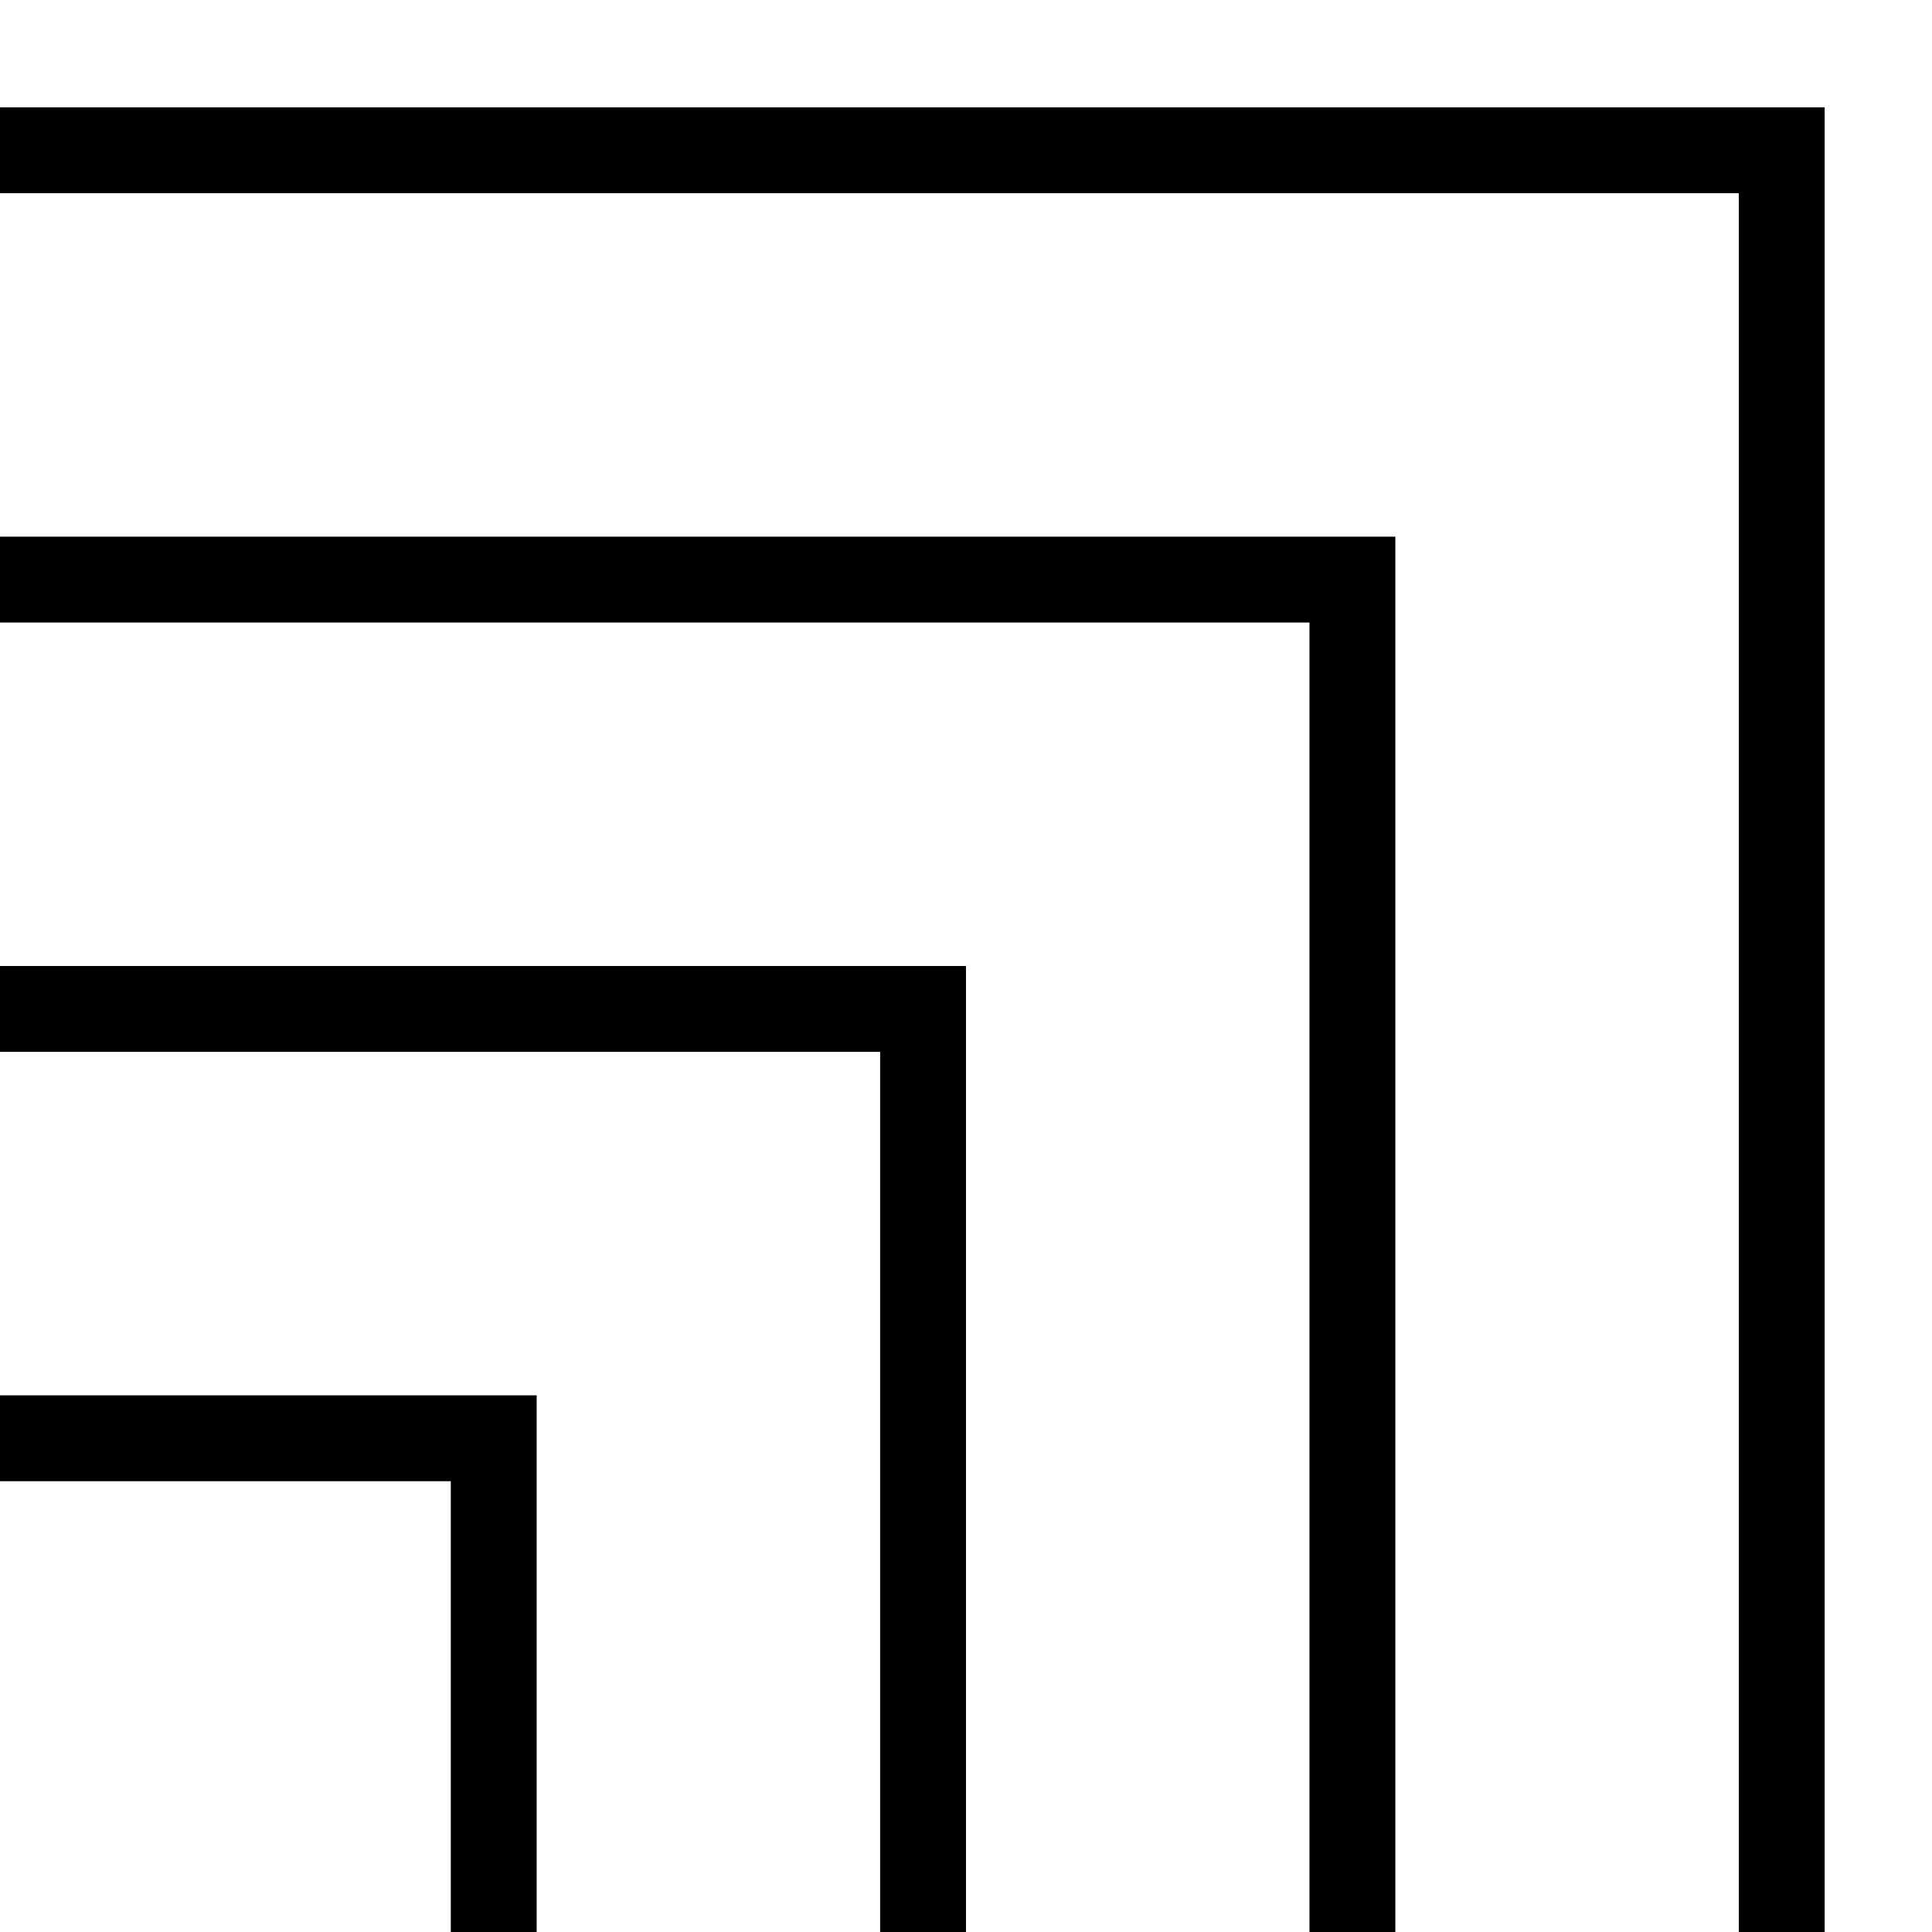 <svg id="Layer_1" data-name="Layer 1" xmlns="http://www.w3.org/2000/svg" xmlns:xlink="http://www.w3.org/1999/xlink" viewBox="0 0 45 45"><defs><style>.cls-1{fill:none;}.cls-2{clip-path:url(#clip-path);}</style><clipPath id="clip-path"><rect class="cls-1" x="57.5" y="2.5" width="85" height="85"/></clipPath></defs><title>2</title><path d="M40.5,4.5v81h-81V4.5h81m2-2h-85v85h85V2.5Z"/><path d="M30.5,14.5v61h-61v-61h61m2-2h-65v65h65v-65Z"/><path d="M20.5,24.5v41h-41v-41h41m2-2h-45v45h45v-45Z"/><path d="M10.5,34.5v21h-21v-21h21m2-2h-25v25h25v-25Z"/><g class="cls-2"><path d="M100-14.08,159.08,45,100,104.08,40.92,45,100-14.08m0-2.82L38.1,45,100,106.9,161.9,45,100-16.9Z"/><path d="M100-24.08,169.08,45,100,114.08,30.92,45,100-24.08m0-2.82L28.1,45,100,116.9,171.9,45,100-26.9Z"/></g></svg>